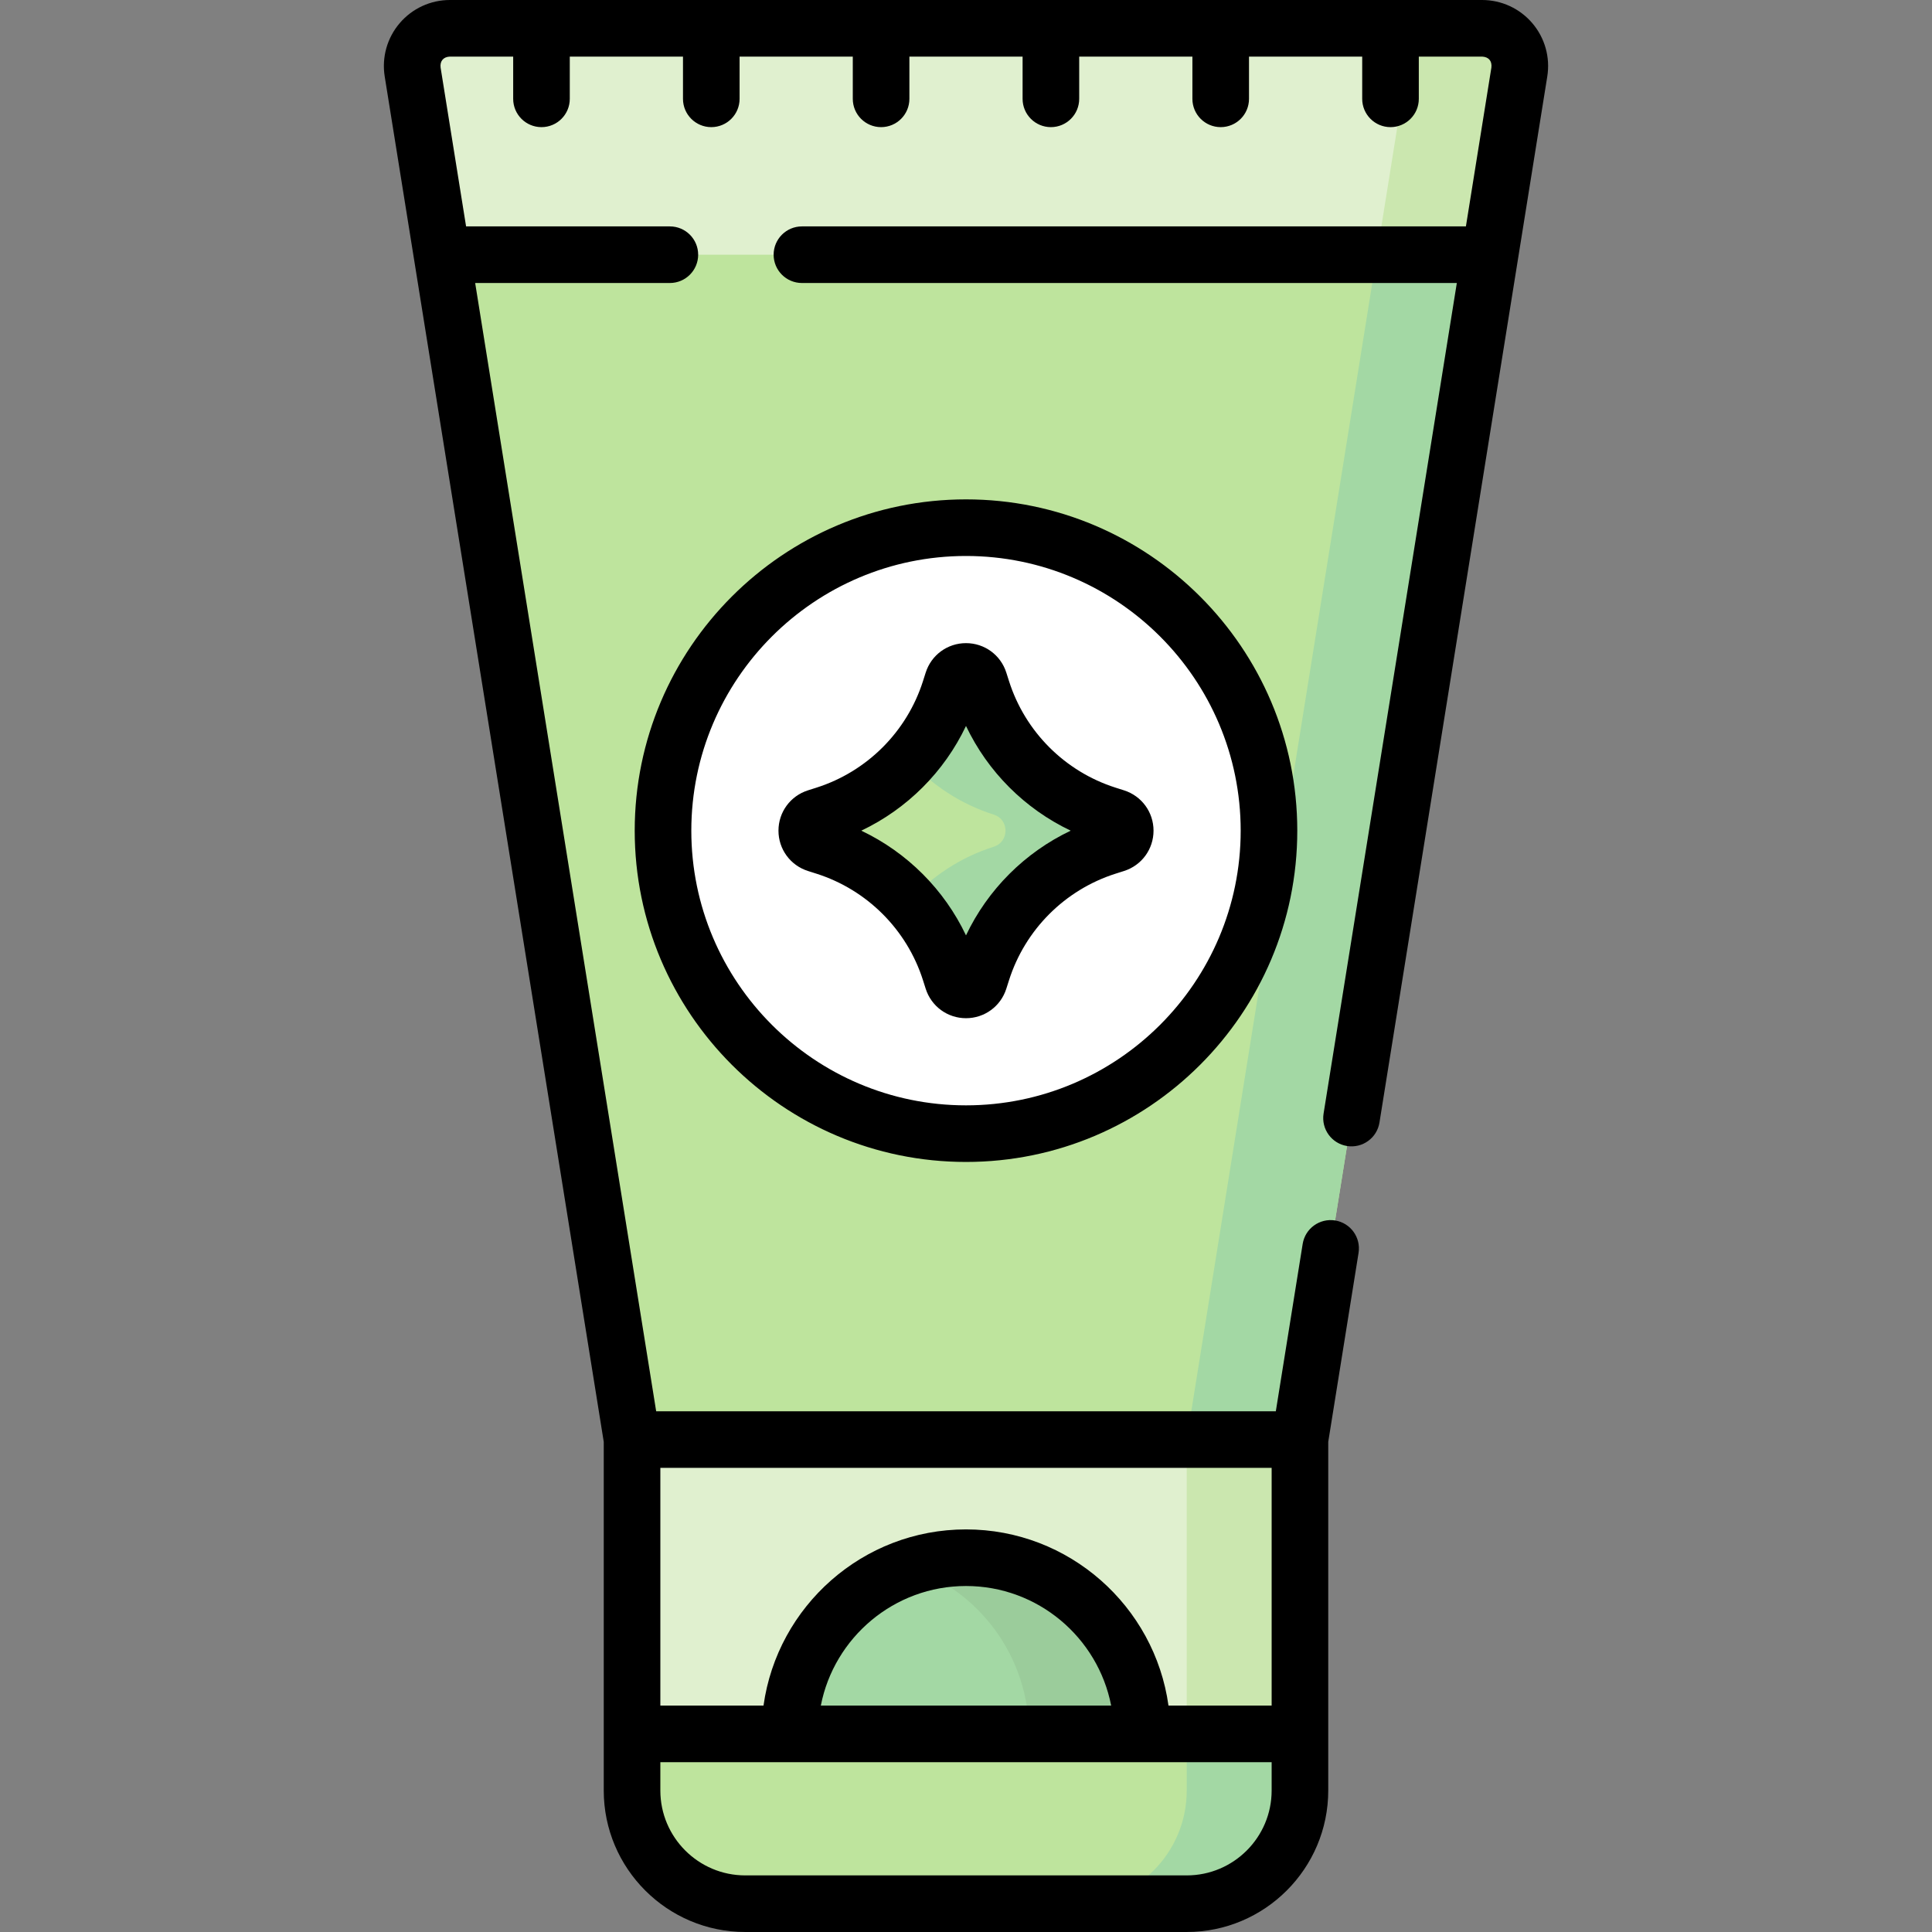 <svg id="Capa_1" enable-background="new 0 0 512 512" height="512" viewBox="0 0 512 512" width="512" xmlns="http://www.w3.org/2000/svg"><rect x="0" y="0" width="512" height="512" fill="#808080" stroke="none"/><g><g><g><path d="m314.5 504.5h-117c-16.569 0-30-13.431-30-30v-93h177v93c0 16.569-13.431 30-30 30z" fill="#e0f0cf"/><path d="m314.5 381.5v93c0 16.569-13.431 30-30 30h30c16.569 0 30-13.431 30-30v-93z" fill="#cbe7af"/><path d="m392.768 7.5h-273.536c-6.155 0-10.849 5.507-9.874 11.584l58.142 362.416h177l58.142-362.416c.975-6.077-3.719-11.584-9.874-11.584z" fill="#bee49d"/><path d="m392.768 7.5h-30c6.155 0 10.849 5.507 9.874 11.584l-58.142 362.416h30l58.142-362.416c.975-6.077-3.719-11.584-9.874-11.584z" fill="#a3d8a4"/><path d="m394.874 67.5 7.767-48.416c.975-6.077-3.719-11.584-9.874-11.584h-273.535c-6.155 0-10.849 5.507-9.874 11.584l7.767 48.416z" fill="#e0f0cf"/><path d="m392.768 7.5h-30c6.155 0 10.849 5.507 9.874 11.584l-7.768 48.416h30l7.767-48.416c.976-6.077-3.718-11.584-9.873-11.584z" fill="#cbe7af"/><path d="m197.5 504.5h117c16.569 0 30-13.431 30-30v-15h-177v15c0 16.569 13.431 30 30 30z" fill="#bee49d"/><path d="m314.5 459.5v15c0 16.569-13.431 30-30 30h30c16.569 0 30-13.431 30-30v-15z" fill="#a3d8a4"/><path d="m302.692 459.5c0-25.787-20.905-46.692-46.692-46.692s-46.692 20.905-46.692 46.692z" fill="#a3d8a4"/><path d="m256 412.808c-5.249 0-10.29.879-15 2.477 18.426 6.25 31.692 23.678 31.692 44.216h30c0-25.788-20.905-46.693-46.692-46.693z" fill="#9bcc9b"/></g><circle cx="256" cy="220.135" fill="#fff" r="80.295"/><path d="m295.612 223.67-2.251.716c-15.753 5.012-28.096 17.355-33.109 33.109l-.716 2.251c-1.097 3.447-5.975 3.447-7.072 0l-.716-2.251c-5.012-15.753-17.355-28.096-33.109-33.109l-2.251-.716c-3.447-1.097-3.447-5.975 0-7.072l2.251-.716c15.753-5.012 28.096-17.355 33.109-33.109l.716-2.251c1.097-3.447 5.975-3.447 7.072 0l.716 2.251c5.012 15.753 17.355 28.096 33.109 33.109l2.251.716c3.447 1.098 3.447 5.975 0 7.072z" fill="#bee49d"/><path d="m295.612 216.599-2.249-.716c-15.754-5.012-28.098-17.355-33.11-33.109l-.716-2.251c-1.097-3.447-5.975-3.447-7.072 0l-.716 2.251c-2.237 7.029-5.94 13.372-10.748 18.695 5.966 6.606 13.637 11.637 22.361 14.413 4.146 1.319 4.146 7.185 0 8.504-8.724 2.776-16.394 7.807-22.361 14.413 4.807 5.323 8.511 11.666 10.748 18.695l.716 2.251c1.097 3.447 5.975 3.447 7.072 0l.716-2.251c5.012-15.753 17.354-28.095 33.107-33.108l2.253-.717c3.446-1.096 3.446-5.974-.001-7.07z" fill="#a3d8a4"/></g><path d="m245.317 178.248-.716 2.251c-4.268 13.413-14.823 23.969-28.234 28.236l-2.253.716c-4.672 1.487-7.812 5.78-7.812 10.683s3.139 9.196 7.81 10.683l2.253.717c13.413 4.269 23.968 14.823 28.236 28.235l.716 2.253c1.487 4.672 5.78 7.811 10.683 7.811s9.196-3.139 10.683-7.812l.716-2.251c4.268-13.413 14.823-23.968 28.237-28.236l2.25-.716c4.672-1.487 7.812-5.78 7.812-10.684 0-4.902-3.139-9.195-7.813-10.683l-2.25-.715c-13.413-4.269-23.968-14.824-28.236-28.237l-.716-2.25c-1.486-4.673-5.779-7.812-10.683-7.812s-9.196 3.139-10.683 7.811zm38.433 41.887c-12.152 5.773-21.976 15.597-27.75 27.749-5.773-12.151-15.598-21.976-27.75-27.749 12.152-5.773 21.976-15.598 27.75-27.75 5.773 12.152 15.597 21.975 27.75 27.75zm122.336-213.987c-3.33-3.907-8.184-6.148-13.318-6.148h-273.536c-5.134 0-9.988 2.241-13.318 6.148-3.33 3.906-4.774 9.055-3.96 14.124l58.046 361.826v92.402c0 20.678 16.822 37.5 37.5 37.5h117c20.678 0 37.5-16.822 37.5-37.5v-92.402l8.033-50.07c.656-4.09-2.127-7.938-6.217-8.594-4.087-.655-7.938 2.128-8.593 6.217l-7.116 44.349h-164.214l-47.968-299h51.597c4.142 0 7.5-3.357 7.5-7.5s-3.358-7.5-7.5-7.5h-54.004l-6.755-42.104c-.203-1.714.734-2.83 2.468-2.896h16.769v11.193c0 4.143 3.358 7.5 7.5 7.5s7.5-3.357 7.5-7.5v-11.193h30v11.193c0 4.143 3.358 7.5 7.5 7.5s7.5-3.357 7.5-7.5v-11.193h30v11.193c0 4.143 3.358 7.5 7.5 7.5s7.5-3.357 7.5-7.5v-11.193h30v11.193c0 4.143 3.358 7.5 7.5 7.5s7.5-3.357 7.5-7.5v-11.193h30v11.193c0 4.143 3.358 7.5 7.5 7.5s7.5-3.357 7.5-7.5v-11.193h30v11.193c0 4.143 3.358 7.5 7.5 7.5s7.5-3.357 7.5-7.5v-11.193h16.768c1.76.078 2.667 1.177 2.468 2.896l-6.754 42.104h-175.96c-4.142 0-7.5 3.357-7.5 7.5s3.358 7.5 7.5 7.5h173.553l-35.312 220.113c-.656 4.089 2.127 7.937 6.217 8.593 4.089.651 7.937-2.127 8.593-6.217l44.473-277.217c.814-5.069-.629-10.217-3.96-14.124zm-231.086 382.852h162v63h-27.339c-3.665-26.343-26.325-46.692-53.661-46.692s-49.996 20.349-53.661 46.692h-27.339zm119.472 63h-76.943c3.509-18.036 19.425-31.692 38.472-31.692s34.962 13.656 38.471 31.692zm-119.472 15h162v7.5c0 12.406-10.093 22.5-22.5 22.5h-117c-12.407 0-22.5-10.094-22.5-22.5zm-6.794-246.865c0 48.41 39.384 87.794 87.794 87.794s87.794-39.384 87.794-87.794-39.384-87.795-87.794-87.795-87.794 39.385-87.794 87.795zm160.588 0c0 40.139-32.655 72.794-72.794 72.794s-72.794-32.655-72.794-72.794c0-40.14 32.655-72.795 72.794-72.795s72.794 32.655 72.794 72.795z"/></g></svg>